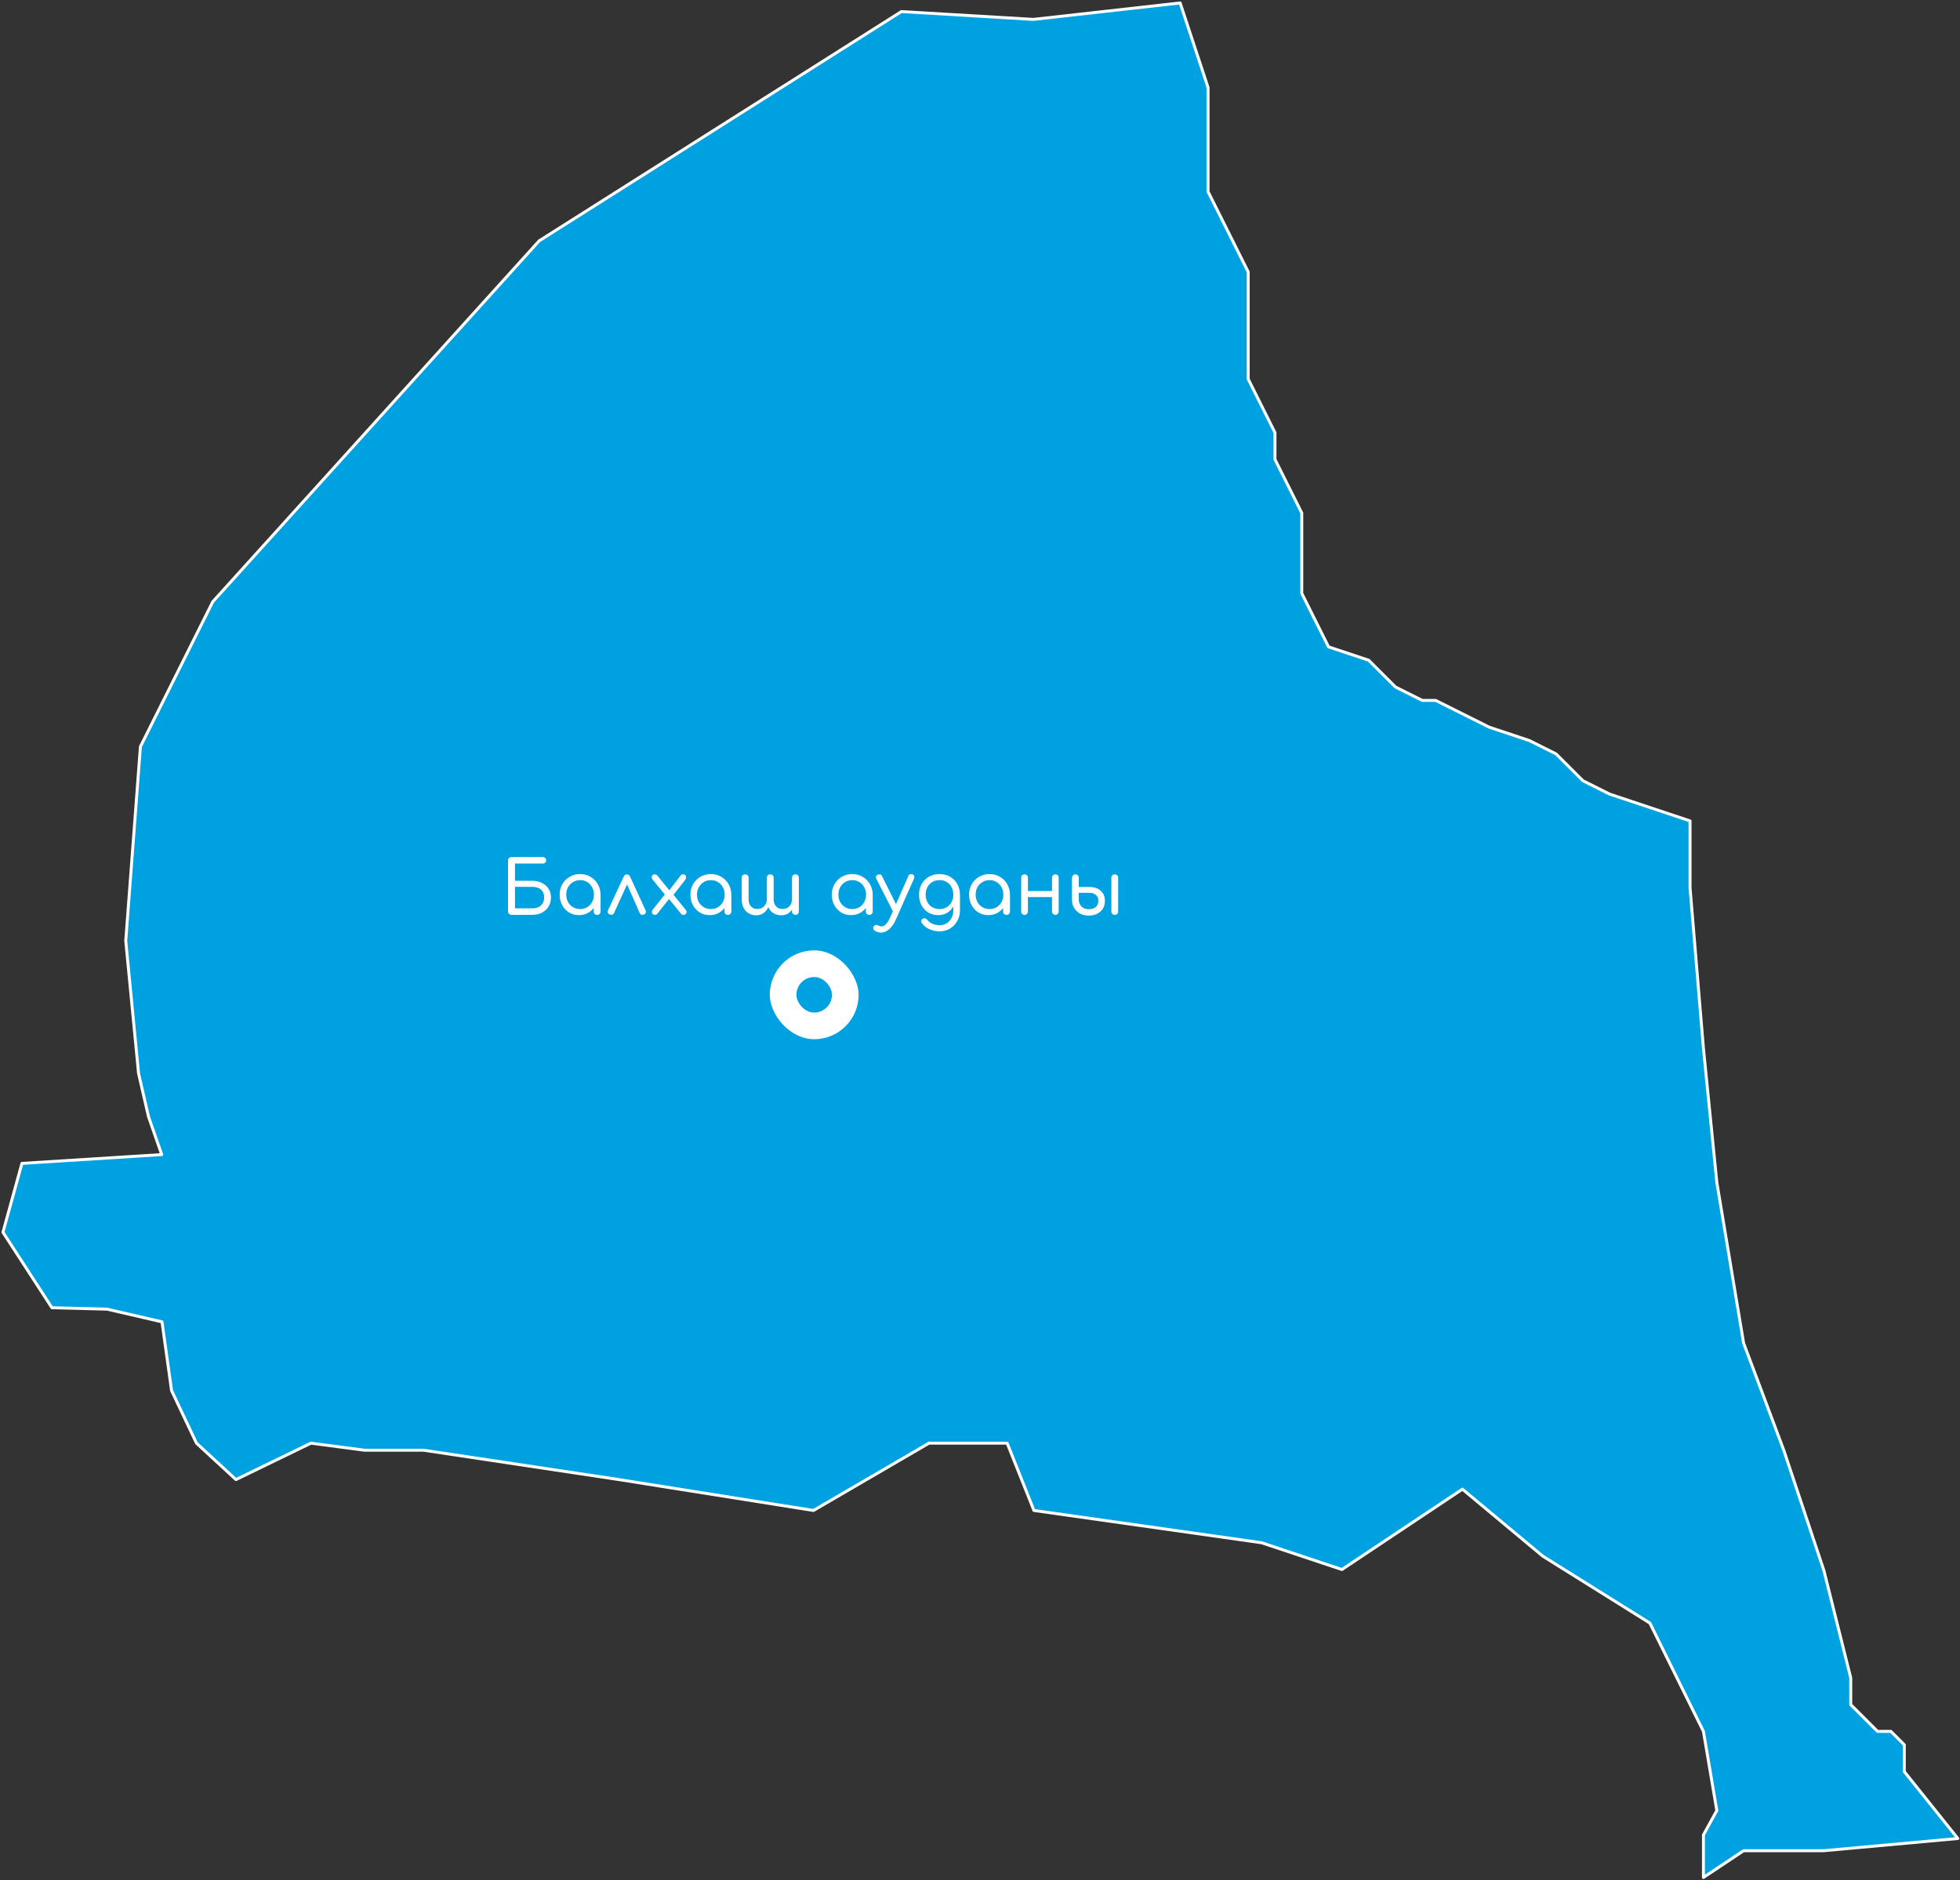 <svg viewBox="0 0 662 635" fill="none" xmlns="http://www.w3.org/2000/svg">
<rect x="0" y="0" width="662" height="635" fill="#333333" stroke="none"/>
<path d="M57.954 469.692L66.362 487.446L79.688 499.738L105.015 487.446L123.105 489.824H143.073L209.03 499.738L274.756 510.175L313.754 487.446H340.179L349.224 510.175L426.105 521.075L453.239 530.12L493.94 502.985L521.075 525.597L557.254 548.209L575.344 584.794L579.866 611.523L575.344 619.77V634.135L588.911 625.09H616.045L661.269 620.973L643.179 598.361V589.316L638.657 584.794H634.135L625.09 575.749V566.704L616.045 530.525L609.261 510.175L602.478 489.824L588.911 453.645L579.866 399.376L575.344 354.152L570.821 299.883V286.316V277.271L557.254 272.749L543.687 268.227L534.642 263.704L525.597 254.66L516.552 250.137L502.985 245.615L493.94 241.092L484.896 236.57H480.373L471.329 232.048L462.284 223.003L448.717 218.48L444.194 209.436L439.672 200.391V195.868V186.824V173.256L430.627 155.167V146.122L426.105 137.077L421.582 128.033V118.988V109.943V91.853L408.015 64.719V46.63V29.542L398.599 1L349.001 6.552L304.45 3.908L182.102 81.349L71.852 203.263L47.427 252.183L42.475 317.771L46.795 362.518L50.145 377.122L54.623 389.976L7.407 392.947L1 416.211L17.533 441.698L36.173 442.182L54.719 446.471L57.954 469.692Z" fill="#00A1E1" stroke="white" stroke-linecap="round" stroke-linejoin="round"/>
<rect x="260" y="321" width="30" height="30" rx="15" fill="#FFFFFF"/>
<rect x="269" y="330" width="12" height="12" rx="6" fill="#00A1E1"/>
<path d="M172.817 309C172.467 309 172.176 308.892 171.942 308.675C171.709 308.442 171.592 308.158 171.592 307.825V290.65C171.592 290.317 171.701 290.042 171.917 289.825C172.151 289.592 172.434 289.475 172.767 289.475H183.392C183.692 289.475 183.942 289.583 184.142 289.8C184.359 290 184.467 290.267 184.467 290.6C184.467 290.917 184.359 291.175 184.142 291.375C183.942 291.575 183.692 291.675 183.392 291.675H173.942V297.5H179.817C181.034 297.5 182.117 297.742 183.067 298.225C184.017 298.692 184.759 299.35 185.292 300.2C185.826 301.05 186.092 302.033 186.092 303.15C186.092 304.283 185.826 305.292 185.292 306.175C184.759 307.058 184.017 307.75 183.067 308.25C182.117 308.75 181.034 309 179.817 309H172.817ZM173.942 306.8H179.817C180.601 306.8 181.292 306.658 181.892 306.375C182.492 306.075 182.959 305.65 183.292 305.1C183.626 304.55 183.792 303.883 183.792 303.1C183.792 302.333 183.626 301.683 183.292 301.15C182.959 300.617 182.492 300.217 181.892 299.95C181.292 299.683 180.601 299.55 179.817 299.55H173.942V306.8ZM195.551 309.1C194.301 309.1 193.184 308.8 192.201 308.2C191.218 307.6 190.443 306.775 189.876 305.725C189.309 304.675 189.026 303.492 189.026 302.175C189.026 300.842 189.326 299.658 189.926 298.625C190.543 297.575 191.368 296.75 192.401 296.15C193.451 295.533 194.626 295.225 195.926 295.225C197.243 295.225 198.418 295.533 199.451 296.15C200.484 296.75 201.301 297.575 201.901 298.625C202.518 299.675 202.834 300.858 202.851 302.175L201.951 302.4C201.951 303.667 201.668 304.808 201.101 305.825C200.534 306.842 199.768 307.642 198.801 308.225C197.851 308.808 196.768 309.1 195.551 309.1ZM195.926 307.05C196.826 307.05 197.626 306.842 198.326 306.425C199.026 305.992 199.576 305.408 199.976 304.675C200.393 303.925 200.601 303.092 200.601 302.175C200.601 301.242 200.393 300.408 199.976 299.675C199.576 298.925 199.026 298.342 198.326 297.925C197.626 297.492 196.826 297.275 195.926 297.275C195.059 297.275 194.268 297.492 193.551 297.925C192.834 298.342 192.268 298.925 191.851 299.675C191.451 300.408 191.251 301.242 191.251 302.175C191.251 303.092 191.451 303.925 191.851 304.675C192.268 305.408 192.834 305.992 193.551 306.425C194.268 306.842 195.059 307.05 195.926 307.05ZM201.676 309.025C201.343 309.025 201.068 308.917 200.851 308.7C200.634 308.483 200.526 308.208 200.526 307.875V303.875L201.001 301.475L202.851 302.175V307.875C202.851 308.208 202.734 308.483 202.501 308.7C202.284 308.917 202.009 309.025 201.676 309.025ZM211.746 295.35C211.962 295.35 212.162 295.408 212.346 295.525C212.546 295.642 212.704 295.833 212.821 296.1L218.071 307.525C218.204 307.808 218.212 308.075 218.096 308.325C217.996 308.558 217.812 308.742 217.546 308.875C217.229 309.008 216.946 309.042 216.696 308.975C216.446 308.892 216.237 308.7 216.071 308.4L211.196 297.4H212.396L207.396 308.375C207.262 308.675 207.054 308.867 206.771 308.95C206.504 309.033 206.212 309 205.896 308.85C205.612 308.717 205.412 308.533 205.296 308.3C205.196 308.067 205.212 307.8 205.346 307.5L210.646 296.1C210.879 295.6 211.246 295.35 211.746 295.35ZM230.868 309C230.685 309 230.527 308.975 230.393 308.925C230.26 308.858 230.127 308.742 229.993 308.575L225.618 303.225L224.793 302.425L220.443 297.125C220.227 296.892 220.118 296.633 220.118 296.35C220.118 296.067 220.202 295.825 220.368 295.625C220.535 295.425 220.785 295.325 221.118 295.325C221.468 295.325 221.76 295.45 221.993 295.7L226.243 300.9L226.893 301.5L231.568 307.25C231.802 307.533 231.91 307.808 231.893 308.075C231.877 308.342 231.768 308.567 231.568 308.75C231.385 308.917 231.152 309 230.868 309ZM221.193 309C220.877 309 220.627 308.908 220.443 308.725C220.277 308.525 220.193 308.292 220.193 308.025C220.193 307.742 220.293 307.467 220.493 307.2L224.893 301.7L226.143 303.425L221.993 308.65C221.793 308.883 221.527 309 221.193 309ZM227.243 302.55L225.718 301.15L229.843 295.75C229.977 295.583 230.11 295.475 230.243 295.425C230.393 295.358 230.56 295.325 230.743 295.325C231.077 295.325 231.327 295.433 231.493 295.65C231.66 295.85 231.735 296.092 231.718 296.375C231.718 296.658 231.618 296.933 231.418 297.2L227.243 302.55ZM239.716 309.1C238.466 309.1 237.349 308.8 236.366 308.2C235.383 307.6 234.608 306.775 234.041 305.725C233.474 304.675 233.191 303.492 233.191 302.175C233.191 300.842 233.491 299.658 234.091 298.625C234.708 297.575 235.533 296.75 236.566 296.15C237.616 295.533 238.791 295.225 240.091 295.225C241.408 295.225 242.583 295.533 243.616 296.15C244.649 296.75 245.466 297.575 246.066 298.625C246.683 299.675 246.999 300.858 247.016 302.175L246.116 302.4C246.116 303.667 245.833 304.808 245.266 305.825C244.699 306.842 243.933 307.642 242.966 308.225C242.016 308.808 240.933 309.1 239.716 309.1ZM240.091 307.05C240.991 307.05 241.791 306.842 242.491 306.425C243.191 305.992 243.741 305.408 244.141 304.675C244.558 303.925 244.766 303.092 244.766 302.175C244.766 301.242 244.558 300.408 244.141 299.675C243.741 298.925 243.191 298.342 242.491 297.925C241.791 297.492 240.991 297.275 240.091 297.275C239.224 297.275 238.433 297.492 237.716 297.925C236.999 298.342 236.433 298.925 236.016 299.675C235.616 300.408 235.416 301.242 235.416 302.175C235.416 303.092 235.616 303.925 236.016 304.675C236.433 305.408 236.999 305.992 237.716 306.425C238.433 306.842 239.224 307.05 240.091 307.05ZM245.841 309.025C245.508 309.025 245.233 308.917 245.016 308.7C244.799 308.483 244.691 308.208 244.691 307.875V303.875L245.166 301.475L247.016 302.175V307.875C247.016 308.208 246.899 308.483 246.666 308.7C246.449 308.917 246.174 309.025 245.841 309.025ZM263.911 309.15C262.944 309.15 262.086 308.933 261.336 308.5C260.602 308.067 260.027 307.442 259.611 306.625C259.211 305.792 259.011 304.8 259.011 303.65V296.475C259.011 296.125 259.111 295.85 259.311 295.65C259.527 295.433 259.811 295.325 260.161 295.325C260.494 295.325 260.769 295.433 260.986 295.65C261.202 295.85 261.311 296.125 261.311 296.475V303.65C261.311 304.383 261.436 305 261.686 305.5C261.936 306 262.286 306.383 262.736 306.65C263.186 306.9 263.711 307.025 264.311 307.025C265.244 307.025 266.011 306.717 266.611 306.1C267.211 305.467 267.511 304.667 267.511 303.7H268.561C268.561 304.767 268.352 305.708 267.936 306.525C267.536 307.342 266.986 307.983 266.286 308.45C265.602 308.917 264.811 309.15 263.911 309.15ZM255.436 309.15C254.469 309.15 253.619 308.933 252.886 308.5C252.152 308.067 251.569 307.442 251.136 306.625C250.719 305.792 250.511 304.8 250.511 303.65V296.475C250.511 296.125 250.619 295.85 250.836 295.65C251.052 295.433 251.327 295.325 251.661 295.325C252.011 295.325 252.294 295.433 252.511 295.65C252.727 295.85 252.836 296.125 252.836 296.475V303.65C252.836 304.383 252.961 305 253.211 305.5C253.461 306 253.811 306.383 254.261 306.65C254.711 306.9 255.227 307.025 255.811 307.025C256.761 307.025 257.527 306.708 258.111 306.075C258.711 305.442 259.011 304.625 259.011 303.625H260.061C260.044 304.708 259.836 305.667 259.436 306.5C259.052 307.333 258.511 307.983 257.811 308.45C257.127 308.917 256.336 309.15 255.436 309.15ZM268.661 309C268.327 309 268.052 308.892 267.836 308.675C267.619 308.458 267.511 308.183 267.511 307.85V296.475C267.511 296.125 267.619 295.85 267.836 295.65C268.052 295.433 268.327 295.325 268.661 295.325C269.011 295.325 269.286 295.433 269.486 295.65C269.702 295.85 269.811 296.125 269.811 296.475V307.85C269.811 308.183 269.702 308.458 269.486 308.675C269.286 308.892 269.011 309 268.661 309ZM287.47 309.1C286.22 309.1 285.103 308.8 284.12 308.2C283.137 307.6 282.362 306.775 281.795 305.725C281.228 304.675 280.945 303.492 280.945 302.175C280.945 300.842 281.245 299.658 281.845 298.625C282.462 297.575 283.287 296.75 284.32 296.15C285.37 295.533 286.545 295.225 287.845 295.225C289.162 295.225 290.337 295.533 291.37 296.15C292.403 296.75 293.22 297.575 293.82 298.625C294.437 299.675 294.753 300.858 294.77 302.175L293.87 302.4C293.87 303.667 293.587 304.808 293.02 305.825C292.453 306.842 291.687 307.642 290.72 308.225C289.77 308.808 288.687 309.1 287.47 309.1ZM287.845 307.05C288.745 307.05 289.545 306.842 290.245 306.425C290.945 305.992 291.495 305.408 291.895 304.675C292.312 303.925 292.52 303.092 292.52 302.175C292.52 301.242 292.312 300.408 291.895 299.675C291.495 298.925 290.945 298.342 290.245 297.925C289.545 297.492 288.745 297.275 287.845 297.275C286.978 297.275 286.187 297.492 285.47 297.925C284.753 298.342 284.187 298.925 283.77 299.675C283.37 300.408 283.17 301.242 283.17 302.175C283.17 303.092 283.37 303.925 283.77 304.675C284.187 305.408 284.753 305.992 285.47 306.425C286.187 306.842 286.978 307.05 287.845 307.05ZM293.595 309.025C293.262 309.025 292.987 308.917 292.77 308.7C292.553 308.483 292.445 308.208 292.445 307.875V303.875L292.92 301.475L294.77 302.175V307.875C294.77 308.208 294.653 308.483 294.42 308.7C294.203 308.917 293.928 309.025 293.595 309.025ZM297.558 315C297.241 315 296.916 314.95 296.583 314.85C296.249 314.767 295.924 314.633 295.608 314.45C295.274 314.25 295.058 314 294.958 313.7C294.858 313.417 294.916 313.133 295.133 312.85C295.316 312.6 295.541 312.45 295.808 312.4C296.074 312.367 296.358 312.433 296.658 312.6C296.841 312.7 297.016 312.775 297.183 312.825C297.349 312.875 297.524 312.9 297.708 312.9C298.258 312.9 298.783 312.633 299.283 312.1C299.783 311.567 300.258 310.783 300.708 309.75L306.783 295.9C306.916 295.6 307.124 295.4 307.408 295.3C307.691 295.2 307.974 295.217 308.258 295.35C308.524 295.45 308.699 295.642 308.783 295.925C308.866 296.208 308.833 296.508 308.683 296.825L302.558 310.65C301.991 311.95 301.266 313 300.383 313.8C299.499 314.6 298.558 315 297.558 315ZM303.083 308.5C302.783 308.633 302.508 308.65 302.258 308.55C302.008 308.45 301.808 308.258 301.658 307.975L295.983 296.825C295.833 296.542 295.808 296.267 295.908 296C296.024 295.733 296.233 295.542 296.533 295.425C296.816 295.292 297.083 295.275 297.333 295.375C297.599 295.458 297.799 295.65 297.933 295.95L303.433 307C303.583 307.3 303.633 307.592 303.583 307.875C303.533 308.158 303.366 308.367 303.083 308.5ZM316.938 309.1C315.654 309.1 314.521 308.808 313.538 308.225C312.571 307.625 311.804 306.808 311.238 305.775C310.688 304.725 310.413 303.525 310.413 302.175C310.413 300.808 310.704 299.608 311.288 298.575C311.888 297.525 312.704 296.708 313.738 296.125C314.788 295.525 315.979 295.225 317.313 295.225C318.663 295.225 319.854 295.525 320.888 296.125C321.921 296.708 322.729 297.525 323.313 298.575C323.913 299.608 324.221 300.808 324.238 302.175L322.888 302.4C322.888 303.717 322.629 304.883 322.113 305.9C321.613 306.9 320.913 307.683 320.013 308.25C319.113 308.817 318.088 309.1 316.938 309.1ZM317.313 314.575C316.079 314.575 314.946 314.333 313.913 313.85C312.896 313.383 312.046 312.708 311.363 311.825C311.163 311.575 311.079 311.308 311.113 311.025C311.163 310.758 311.313 310.542 311.563 310.375C311.829 310.192 312.113 310.125 312.413 310.175C312.713 310.242 312.954 310.392 313.138 310.625C313.604 311.208 314.188 311.667 314.888 312C315.604 312.333 316.429 312.5 317.363 312.5C318.213 312.5 318.988 312.292 319.688 311.875C320.388 311.475 320.946 310.883 321.363 310.1C321.779 309.333 321.988 308.408 321.988 307.325V303.675L322.763 301.775L324.238 302.175V307.45C324.238 308.783 323.938 309.983 323.338 311.05C322.754 312.133 321.938 312.992 320.888 313.625C319.854 314.258 318.663 314.575 317.313 314.575ZM317.313 307.05C318.229 307.05 319.038 306.842 319.738 306.425C320.438 306.008 320.988 305.433 321.388 304.7C321.788 303.967 321.988 303.125 321.988 302.175C321.988 301.225 321.788 300.383 321.388 299.65C320.988 298.9 320.438 298.317 319.738 297.9C319.038 297.483 318.229 297.275 317.313 297.275C316.413 297.275 315.604 297.483 314.888 297.9C314.188 298.317 313.638 298.9 313.238 299.65C312.838 300.383 312.638 301.225 312.638 302.175C312.638 303.125 312.838 303.967 313.238 304.7C313.638 305.433 314.188 306.008 314.888 306.425C315.604 306.842 316.413 307.05 317.313 307.05ZM333.832 309.1C332.582 309.1 331.466 308.8 330.482 308.2C329.499 307.6 328.724 306.775 328.157 305.725C327.591 304.675 327.307 303.492 327.307 302.175C327.307 300.842 327.607 299.658 328.207 298.625C328.824 297.575 329.649 296.75 330.682 296.15C331.732 295.533 332.907 295.225 334.207 295.225C335.524 295.225 336.699 295.533 337.732 296.15C338.766 296.75 339.582 297.575 340.182 298.625C340.799 299.675 341.116 300.858 341.132 302.175L340.232 302.4C340.232 303.667 339.949 304.808 339.382 305.825C338.816 306.842 338.049 307.642 337.082 308.225C336.132 308.808 335.049 309.1 333.832 309.1ZM334.207 307.05C335.107 307.05 335.907 306.842 336.607 306.425C337.307 305.992 337.857 305.408 338.257 304.675C338.674 303.925 338.882 303.092 338.882 302.175C338.882 301.242 338.674 300.408 338.257 299.675C337.857 298.925 337.307 298.342 336.607 297.925C335.907 297.492 335.107 297.275 334.207 297.275C333.341 297.275 332.549 297.492 331.832 297.925C331.116 298.342 330.549 298.925 330.132 299.675C329.732 300.408 329.532 301.242 329.532 302.175C329.532 303.092 329.732 303.925 330.132 304.675C330.549 305.408 331.116 305.992 331.832 306.425C332.549 306.842 333.341 307.05 334.207 307.05ZM339.957 309.025C339.624 309.025 339.349 308.917 339.132 308.7C338.916 308.483 338.807 308.208 338.807 307.875V303.875L339.282 301.475L341.132 302.175V307.875C341.132 308.208 341.016 308.483 340.782 308.7C340.566 308.917 340.291 309.025 339.957 309.025ZM356.477 309C356.144 309 355.869 308.892 355.652 308.675C355.435 308.458 355.327 308.183 355.327 307.85V296.475C355.327 296.125 355.435 295.85 355.652 295.65C355.869 295.433 356.144 295.325 356.477 295.325C356.827 295.325 357.094 295.433 357.277 295.65C357.477 295.85 357.577 296.125 357.577 296.475V307.85C357.577 308.183 357.477 308.458 357.277 308.675C357.094 308.892 356.827 309 356.477 309ZM346.027 309C345.694 309 345.419 308.892 345.202 308.675C345.002 308.458 344.902 308.183 344.902 307.85V296.475C344.902 296.125 345.002 295.85 345.202 295.65C345.419 295.433 345.694 295.325 346.027 295.325C346.36 295.325 346.635 295.433 346.852 295.65C347.069 295.85 347.177 296.125 347.177 296.475V307.85C347.177 308.183 347.069 308.458 346.852 308.675C346.635 308.892 346.36 309 346.027 309ZM346.852 303V300.95H356.027V303H346.852ZM367.715 309.25C366.615 309.25 365.64 309.025 364.79 308.575C363.94 308.108 363.273 307.475 362.79 306.675C362.307 305.858 362.065 304.933 362.065 303.9V296.45C362.098 296.117 362.215 295.85 362.415 295.65C362.632 295.433 362.898 295.325 363.215 295.325C363.565 295.325 363.84 295.433 364.04 295.65C364.257 295.85 364.365 296.125 364.365 296.475V299.575H367.915C368.932 299.575 369.84 299.758 370.64 300.125C371.44 300.492 372.065 301.025 372.515 301.725C372.965 302.425 373.19 303.267 373.19 304.25C373.19 305.3 372.957 306.2 372.49 306.95C372.023 307.683 371.373 308.25 370.54 308.65C369.723 309.05 368.782 309.25 367.715 309.25ZM367.715 307.1C368.665 307.1 369.44 306.867 370.04 306.4C370.657 305.917 370.965 305.2 370.965 304.25C370.965 303.333 370.673 302.658 370.09 302.225C369.523 301.775 368.798 301.55 367.915 301.55H364.365V303.85C364.365 304.8 364.673 305.583 365.29 306.2C365.923 306.8 366.732 307.1 367.715 307.1ZM376.515 309C376.182 309 375.907 308.892 375.69 308.675C375.473 308.458 375.365 308.183 375.365 307.85V296.475C375.365 296.125 375.473 295.85 375.69 295.65C375.907 295.433 376.182 295.325 376.515 295.325C376.865 295.325 377.14 295.433 377.34 295.65C377.557 295.85 377.665 296.125 377.665 296.475V307.85C377.665 308.183 377.557 308.458 377.34 308.675C377.14 308.892 376.865 309 376.515 309Z" fill="#FFFFFF"/>
</svg>
